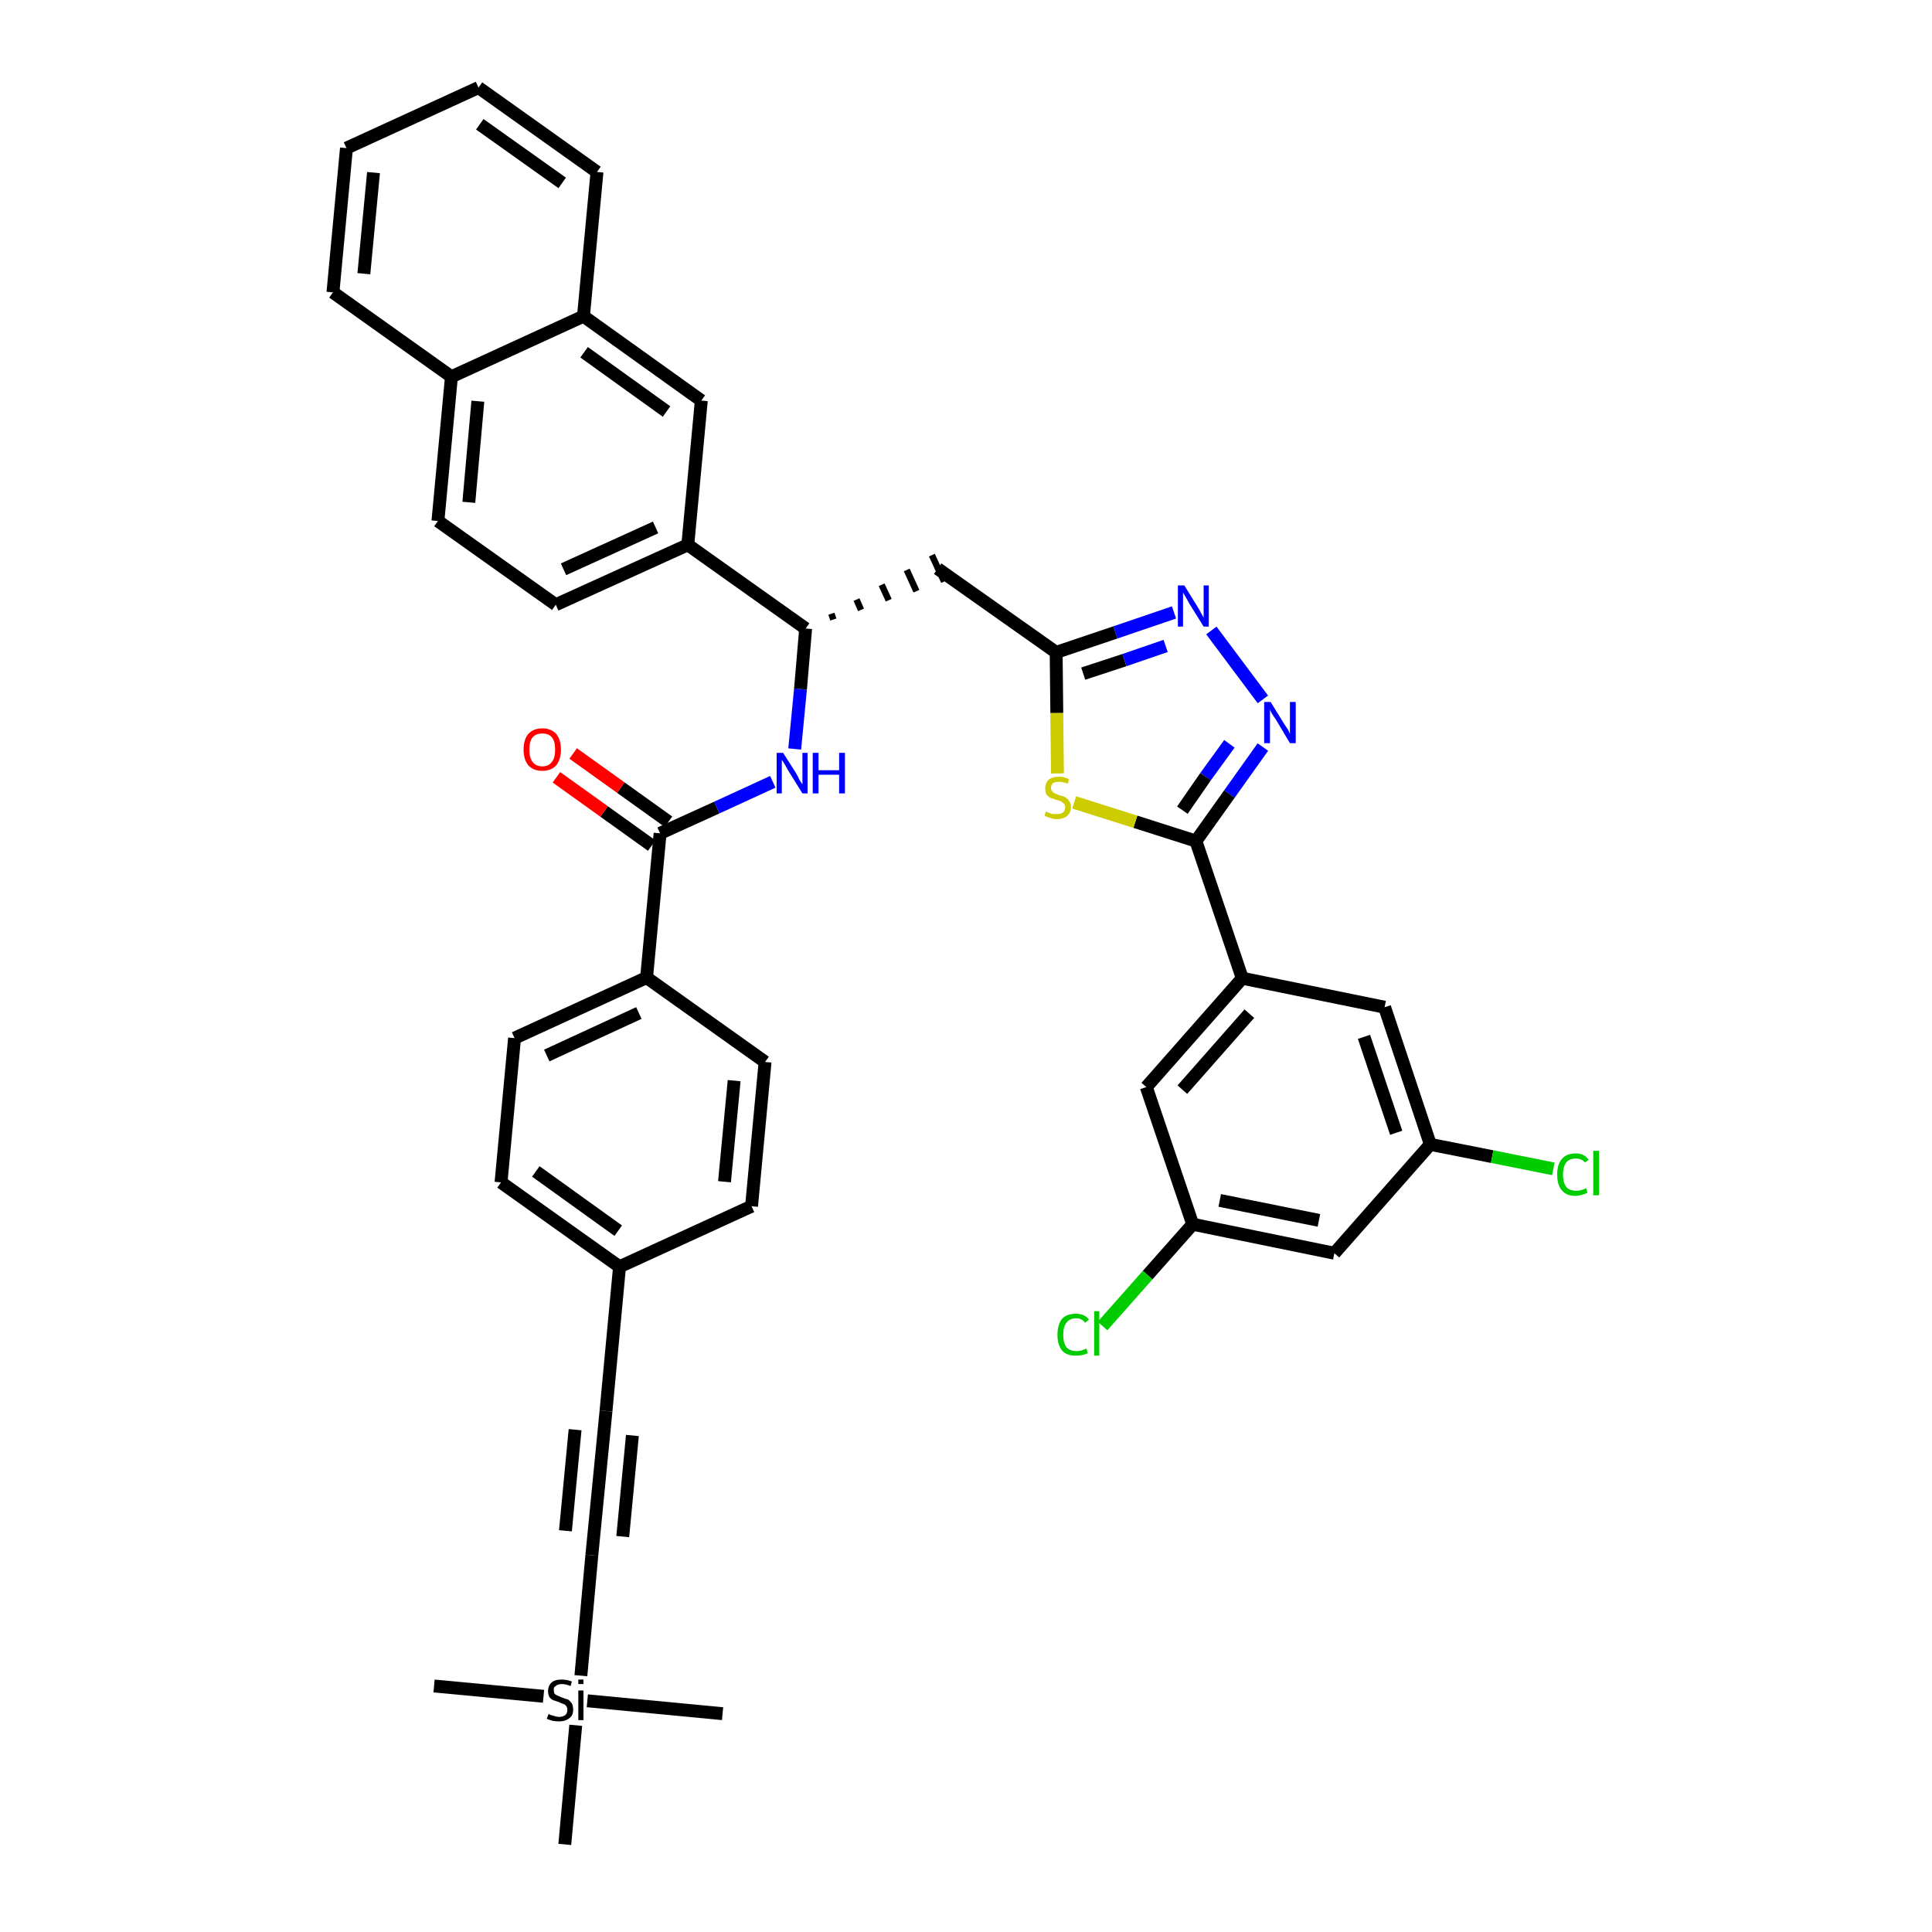 <?xml version='1.0' encoding='iso-8859-1'?>
<svg version='1.1' baseProfile='full'
              xmlns='http://www.w3.org/2000/svg'
                      xmlns:rdkit='http://www.rdkit.org/xml'
                      xmlns:xlink='http://www.w3.org/1999/xlink'
                  xml:space='preserve'
width='300px' height='300px' viewBox='0 0 300 300'>
<!-- END OF HEADER -->
<path class='bond-0 atom-0 atom-1' d='M 67.4,261.8 L 84.4,263.4' style='fill:none;fill-rule:evenodd;stroke:#000000;stroke-width:2.0px;stroke-linecap:butt;stroke-linejoin:miter;stroke-opacity:1' />
<path class='bond-1 atom-1 atom-2' d='M 91.2,264.1 L 112.2,266.1' style='fill:none;fill-rule:evenodd;stroke:#000000;stroke-width:2.0px;stroke-linecap:butt;stroke-linejoin:miter;stroke-opacity:1' />
<path class='bond-2 atom-1 atom-3' d='M 89.4,267.9 L 87.7,286.4' style='fill:none;fill-rule:evenodd;stroke:#000000;stroke-width:2.0px;stroke-linecap:butt;stroke-linejoin:miter;stroke-opacity:1' />
<path class='bond-3 atom-1 atom-4' d='M 90.2,260.2 L 91.9,241.5' style='fill:none;fill-rule:evenodd;stroke:#000000;stroke-width:2.0px;stroke-linecap:butt;stroke-linejoin:miter;stroke-opacity:1' />
<path class='bond-4 atom-4 atom-5' d='M 91.9,241.5 L 94.1,219.1' style='fill:none;fill-rule:evenodd;stroke:#000000;stroke-width:2.0px;stroke-linecap:butt;stroke-linejoin:miter;stroke-opacity:1' />
<path class='bond-4 atom-4 atom-5' d='M 96.7,238.6 L 98.2,222.9' style='fill:none;fill-rule:evenodd;stroke:#000000;stroke-width:2.0px;stroke-linecap:butt;stroke-linejoin:miter;stroke-opacity:1' />
<path class='bond-4 atom-4 atom-5' d='M 87.8,237.7 L 89.3,222.0' style='fill:none;fill-rule:evenodd;stroke:#000000;stroke-width:2.0px;stroke-linecap:butt;stroke-linejoin:miter;stroke-opacity:1' />
<path class='bond-5 atom-5 atom-6' d='M 94.1,219.1 L 96.2,196.7' style='fill:none;fill-rule:evenodd;stroke:#000000;stroke-width:2.0px;stroke-linecap:butt;stroke-linejoin:miter;stroke-opacity:1' />
<path class='bond-6 atom-6 atom-7' d='M 96.2,196.7 L 77.8,183.6' style='fill:none;fill-rule:evenodd;stroke:#000000;stroke-width:2.0px;stroke-linecap:butt;stroke-linejoin:miter;stroke-opacity:1' />
<path class='bond-6 atom-6 atom-7' d='M 96.0,191.1 L 83.2,181.9' style='fill:none;fill-rule:evenodd;stroke:#000000;stroke-width:2.0px;stroke-linecap:butt;stroke-linejoin:miter;stroke-opacity:1' />
<path class='bond-39 atom-39 atom-6' d='M 116.7,187.3 L 96.2,196.7' style='fill:none;fill-rule:evenodd;stroke:#000000;stroke-width:2.0px;stroke-linecap:butt;stroke-linejoin:miter;stroke-opacity:1' />
<path class='bond-7 atom-7 atom-8' d='M 77.8,183.6 L 79.9,161.2' style='fill:none;fill-rule:evenodd;stroke:#000000;stroke-width:2.0px;stroke-linecap:butt;stroke-linejoin:miter;stroke-opacity:1' />
<path class='bond-8 atom-8 atom-9' d='M 79.9,161.2 L 100.4,151.8' style='fill:none;fill-rule:evenodd;stroke:#000000;stroke-width:2.0px;stroke-linecap:butt;stroke-linejoin:miter;stroke-opacity:1' />
<path class='bond-8 atom-8 atom-9' d='M 84.9,163.9 L 99.2,157.3' style='fill:none;fill-rule:evenodd;stroke:#000000;stroke-width:2.0px;stroke-linecap:butt;stroke-linejoin:miter;stroke-opacity:1' />
<path class='bond-9 atom-9 atom-10' d='M 100.4,151.8 L 102.5,129.4' style='fill:none;fill-rule:evenodd;stroke:#000000;stroke-width:2.0px;stroke-linecap:butt;stroke-linejoin:miter;stroke-opacity:1' />
<path class='bond-37 atom-9 atom-38' d='M 100.4,151.8 L 118.8,164.9' style='fill:none;fill-rule:evenodd;stroke:#000000;stroke-width:2.0px;stroke-linecap:butt;stroke-linejoin:miter;stroke-opacity:1' />
<path class='bond-10 atom-10 atom-11' d='M 103.8,127.6 L 96.4,122.3' style='fill:none;fill-rule:evenodd;stroke:#000000;stroke-width:2.0px;stroke-linecap:butt;stroke-linejoin:miter;stroke-opacity:1' />
<path class='bond-10 atom-10 atom-11' d='M 96.4,122.3 L 89.0,117.0' style='fill:none;fill-rule:evenodd;stroke:#FF0000;stroke-width:2.0px;stroke-linecap:butt;stroke-linejoin:miter;stroke-opacity:1' />
<path class='bond-10 atom-10 atom-11' d='M 101.2,131.3 L 93.8,126.0' style='fill:none;fill-rule:evenodd;stroke:#000000;stroke-width:2.0px;stroke-linecap:butt;stroke-linejoin:miter;stroke-opacity:1' />
<path class='bond-10 atom-10 atom-11' d='M 93.8,126.0 L 86.4,120.7' style='fill:none;fill-rule:evenodd;stroke:#FF0000;stroke-width:2.0px;stroke-linecap:butt;stroke-linejoin:miter;stroke-opacity:1' />
<path class='bond-11 atom-10 atom-12' d='M 102.5,129.4 L 111.3,125.4' style='fill:none;fill-rule:evenodd;stroke:#000000;stroke-width:2.0px;stroke-linecap:butt;stroke-linejoin:miter;stroke-opacity:1' />
<path class='bond-11 atom-10 atom-12' d='M 111.3,125.4 L 120.0,121.4' style='fill:none;fill-rule:evenodd;stroke:#0000FF;stroke-width:2.0px;stroke-linecap:butt;stroke-linejoin:miter;stroke-opacity:1' />
<path class='bond-12 atom-12 atom-13' d='M 123.4,116.3 L 124.3,107.0' style='fill:none;fill-rule:evenodd;stroke:#0000FF;stroke-width:2.0px;stroke-linecap:butt;stroke-linejoin:miter;stroke-opacity:1' />
<path class='bond-12 atom-12 atom-13' d='M 124.3,107.0 L 125.1,97.6' style='fill:none;fill-rule:evenodd;stroke:#000000;stroke-width:2.0px;stroke-linecap:butt;stroke-linejoin:miter;stroke-opacity:1' />
<path class='bond-13 atom-13 atom-14' d='M 129.4,96.2 L 129.1,95.3' style='fill:none;fill-rule:evenodd;stroke:#000000;stroke-width:1.0px;stroke-linecap:butt;stroke-linejoin:miter;stroke-opacity:1' />
<path class='bond-13 atom-13 atom-14' d='M 133.7,94.7 L 133.0,93.1' style='fill:none;fill-rule:evenodd;stroke:#000000;stroke-width:1.0px;stroke-linecap:butt;stroke-linejoin:miter;stroke-opacity:1' />
<path class='bond-13 atom-13 atom-14' d='M 138.0,93.2 L 136.9,90.8' style='fill:none;fill-rule:evenodd;stroke:#000000;stroke-width:1.0px;stroke-linecap:butt;stroke-linejoin:miter;stroke-opacity:1' />
<path class='bond-13 atom-13 atom-14' d='M 142.3,91.8 L 140.8,88.5' style='fill:none;fill-rule:evenodd;stroke:#000000;stroke-width:1.0px;stroke-linecap:butt;stroke-linejoin:miter;stroke-opacity:1' />
<path class='bond-13 atom-13 atom-14' d='M 146.6,90.3 L 144.7,86.2' style='fill:none;fill-rule:evenodd;stroke:#000000;stroke-width:1.0px;stroke-linecap:butt;stroke-linejoin:miter;stroke-opacity:1' />
<path class='bond-27 atom-13 atom-28' d='M 125.1,97.6 L 106.8,84.6' style='fill:none;fill-rule:evenodd;stroke:#000000;stroke-width:2.0px;stroke-linecap:butt;stroke-linejoin:miter;stroke-opacity:1' />
<path class='bond-14 atom-14 atom-15' d='M 145.6,88.3 L 164.0,101.3' style='fill:none;fill-rule:evenodd;stroke:#000000;stroke-width:2.0px;stroke-linecap:butt;stroke-linejoin:miter;stroke-opacity:1' />
<path class='bond-15 atom-15 atom-16' d='M 164.0,101.3 L 173.2,98.2' style='fill:none;fill-rule:evenodd;stroke:#000000;stroke-width:2.0px;stroke-linecap:butt;stroke-linejoin:miter;stroke-opacity:1' />
<path class='bond-15 atom-15 atom-16' d='M 173.2,98.2 L 182.3,95.1' style='fill:none;fill-rule:evenodd;stroke:#0000FF;stroke-width:2.0px;stroke-linecap:butt;stroke-linejoin:miter;stroke-opacity:1' />
<path class='bond-15 atom-15 atom-16' d='M 168.2,104.6 L 174.6,102.5' style='fill:none;fill-rule:evenodd;stroke:#000000;stroke-width:2.0px;stroke-linecap:butt;stroke-linejoin:miter;stroke-opacity:1' />
<path class='bond-15 atom-15 atom-16' d='M 174.6,102.5 L 181.0,100.3' style='fill:none;fill-rule:evenodd;stroke:#0000FF;stroke-width:2.0px;stroke-linecap:butt;stroke-linejoin:miter;stroke-opacity:1' />
<path class='bond-40 atom-27 atom-15' d='M 164.2,120.1 L 164.1,110.7' style='fill:none;fill-rule:evenodd;stroke:#CCCC00;stroke-width:2.0px;stroke-linecap:butt;stroke-linejoin:miter;stroke-opacity:1' />
<path class='bond-40 atom-27 atom-15' d='M 164.1,110.7 L 164.0,101.3' style='fill:none;fill-rule:evenodd;stroke:#000000;stroke-width:2.0px;stroke-linecap:butt;stroke-linejoin:miter;stroke-opacity:1' />
<path class='bond-16 atom-16 atom-17' d='M 188.1,97.9 L 196.1,108.6' style='fill:none;fill-rule:evenodd;stroke:#0000FF;stroke-width:2.0px;stroke-linecap:butt;stroke-linejoin:miter;stroke-opacity:1' />
<path class='bond-17 atom-17 atom-18' d='M 196.1,116.0 L 190.9,123.3' style='fill:none;fill-rule:evenodd;stroke:#0000FF;stroke-width:2.0px;stroke-linecap:butt;stroke-linejoin:miter;stroke-opacity:1' />
<path class='bond-17 atom-17 atom-18' d='M 190.9,123.3 L 185.7,130.6' style='fill:none;fill-rule:evenodd;stroke:#000000;stroke-width:2.0px;stroke-linecap:butt;stroke-linejoin:miter;stroke-opacity:1' />
<path class='bond-17 atom-17 atom-18' d='M 190.9,115.5 L 187.2,120.6' style='fill:none;fill-rule:evenodd;stroke:#0000FF;stroke-width:2.0px;stroke-linecap:butt;stroke-linejoin:miter;stroke-opacity:1' />
<path class='bond-17 atom-17 atom-18' d='M 187.2,120.6 L 183.6,125.8' style='fill:none;fill-rule:evenodd;stroke:#000000;stroke-width:2.0px;stroke-linecap:butt;stroke-linejoin:miter;stroke-opacity:1' />
<path class='bond-18 atom-18 atom-19' d='M 185.7,130.6 L 192.9,151.9' style='fill:none;fill-rule:evenodd;stroke:#000000;stroke-width:2.0px;stroke-linecap:butt;stroke-linejoin:miter;stroke-opacity:1' />
<path class='bond-26 atom-18 atom-27' d='M 185.7,130.6 L 176.3,127.6' style='fill:none;fill-rule:evenodd;stroke:#000000;stroke-width:2.0px;stroke-linecap:butt;stroke-linejoin:miter;stroke-opacity:1' />
<path class='bond-26 atom-18 atom-27' d='M 176.3,127.6 L 166.8,124.6' style='fill:none;fill-rule:evenodd;stroke:#CCCC00;stroke-width:2.0px;stroke-linecap:butt;stroke-linejoin:miter;stroke-opacity:1' />
<path class='bond-19 atom-19 atom-20' d='M 192.9,151.9 L 178.0,168.8' style='fill:none;fill-rule:evenodd;stroke:#000000;stroke-width:2.0px;stroke-linecap:butt;stroke-linejoin:miter;stroke-opacity:1' />
<path class='bond-19 atom-19 atom-20' d='M 194.0,157.4 L 183.6,169.2' style='fill:none;fill-rule:evenodd;stroke:#000000;stroke-width:2.0px;stroke-linecap:butt;stroke-linejoin:miter;stroke-opacity:1' />
<path class='bond-42 atom-26 atom-19' d='M 215.0,156.4 L 192.9,151.9' style='fill:none;fill-rule:evenodd;stroke:#000000;stroke-width:2.0px;stroke-linecap:butt;stroke-linejoin:miter;stroke-opacity:1' />
<path class='bond-20 atom-20 atom-21' d='M 178.0,168.8 L 185.2,190.1' style='fill:none;fill-rule:evenodd;stroke:#000000;stroke-width:2.0px;stroke-linecap:butt;stroke-linejoin:miter;stroke-opacity:1' />
<path class='bond-21 atom-21 atom-22' d='M 185.2,190.1 L 178.2,198.0' style='fill:none;fill-rule:evenodd;stroke:#000000;stroke-width:2.0px;stroke-linecap:butt;stroke-linejoin:miter;stroke-opacity:1' />
<path class='bond-21 atom-21 atom-22' d='M 178.2,198.0 L 171.2,205.9' style='fill:none;fill-rule:evenodd;stroke:#00CC00;stroke-width:2.0px;stroke-linecap:butt;stroke-linejoin:miter;stroke-opacity:1' />
<path class='bond-22 atom-21 atom-23' d='M 185.2,190.1 L 207.2,194.6' style='fill:none;fill-rule:evenodd;stroke:#000000;stroke-width:2.0px;stroke-linecap:butt;stroke-linejoin:miter;stroke-opacity:1' />
<path class='bond-22 atom-21 atom-23' d='M 189.4,186.4 L 204.8,189.5' style='fill:none;fill-rule:evenodd;stroke:#000000;stroke-width:2.0px;stroke-linecap:butt;stroke-linejoin:miter;stroke-opacity:1' />
<path class='bond-23 atom-23 atom-24' d='M 207.2,194.6 L 222.1,177.7' style='fill:none;fill-rule:evenodd;stroke:#000000;stroke-width:2.0px;stroke-linecap:butt;stroke-linejoin:miter;stroke-opacity:1' />
<path class='bond-24 atom-24 atom-25' d='M 222.1,177.7 L 231.7,179.6' style='fill:none;fill-rule:evenodd;stroke:#000000;stroke-width:2.0px;stroke-linecap:butt;stroke-linejoin:miter;stroke-opacity:1' />
<path class='bond-24 atom-24 atom-25' d='M 231.7,179.6 L 241.2,181.5' style='fill:none;fill-rule:evenodd;stroke:#00CC00;stroke-width:2.0px;stroke-linecap:butt;stroke-linejoin:miter;stroke-opacity:1' />
<path class='bond-25 atom-24 atom-26' d='M 222.1,177.7 L 215.0,156.4' style='fill:none;fill-rule:evenodd;stroke:#000000;stroke-width:2.0px;stroke-linecap:butt;stroke-linejoin:miter;stroke-opacity:1' />
<path class='bond-25 atom-24 atom-26' d='M 216.8,175.9 L 211.8,161.0' style='fill:none;fill-rule:evenodd;stroke:#000000;stroke-width:2.0px;stroke-linecap:butt;stroke-linejoin:miter;stroke-opacity:1' />
<path class='bond-28 atom-28 atom-29' d='M 106.8,84.6 L 86.3,93.9' style='fill:none;fill-rule:evenodd;stroke:#000000;stroke-width:2.0px;stroke-linecap:butt;stroke-linejoin:miter;stroke-opacity:1' />
<path class='bond-28 atom-28 atom-29' d='M 101.8,81.9 L 87.5,88.4' style='fill:none;fill-rule:evenodd;stroke:#000000;stroke-width:2.0px;stroke-linecap:butt;stroke-linejoin:miter;stroke-opacity:1' />
<path class='bond-41 atom-37 atom-28' d='M 108.9,62.2 L 106.8,84.6' style='fill:none;fill-rule:evenodd;stroke:#000000;stroke-width:2.0px;stroke-linecap:butt;stroke-linejoin:miter;stroke-opacity:1' />
<path class='bond-29 atom-29 atom-30' d='M 86.3,93.9 L 68.0,80.9' style='fill:none;fill-rule:evenodd;stroke:#000000;stroke-width:2.0px;stroke-linecap:butt;stroke-linejoin:miter;stroke-opacity:1' />
<path class='bond-30 atom-30 atom-31' d='M 68.0,80.9 L 70.1,58.5' style='fill:none;fill-rule:evenodd;stroke:#000000;stroke-width:2.0px;stroke-linecap:butt;stroke-linejoin:miter;stroke-opacity:1' />
<path class='bond-30 atom-30 atom-31' d='M 72.8,78.0 L 74.2,62.3' style='fill:none;fill-rule:evenodd;stroke:#000000;stroke-width:2.0px;stroke-linecap:butt;stroke-linejoin:miter;stroke-opacity:1' />
<path class='bond-31 atom-31 atom-32' d='M 70.1,58.5 L 51.7,45.4' style='fill:none;fill-rule:evenodd;stroke:#000000;stroke-width:2.0px;stroke-linecap:butt;stroke-linejoin:miter;stroke-opacity:1' />
<path class='bond-43 atom-36 atom-31' d='M 90.6,49.1 L 70.1,58.5' style='fill:none;fill-rule:evenodd;stroke:#000000;stroke-width:2.0px;stroke-linecap:butt;stroke-linejoin:miter;stroke-opacity:1' />
<path class='bond-32 atom-32 atom-33' d='M 51.7,45.4 L 53.8,23.0' style='fill:none;fill-rule:evenodd;stroke:#000000;stroke-width:2.0px;stroke-linecap:butt;stroke-linejoin:miter;stroke-opacity:1' />
<path class='bond-32 atom-32 atom-33' d='M 56.5,42.5 L 58.0,26.8' style='fill:none;fill-rule:evenodd;stroke:#000000;stroke-width:2.0px;stroke-linecap:butt;stroke-linejoin:miter;stroke-opacity:1' />
<path class='bond-33 atom-33 atom-34' d='M 53.8,23.0 L 74.3,13.6' style='fill:none;fill-rule:evenodd;stroke:#000000;stroke-width:2.0px;stroke-linecap:butt;stroke-linejoin:miter;stroke-opacity:1' />
<path class='bond-34 atom-34 atom-35' d='M 74.3,13.6 L 92.7,26.7' style='fill:none;fill-rule:evenodd;stroke:#000000;stroke-width:2.0px;stroke-linecap:butt;stroke-linejoin:miter;stroke-opacity:1' />
<path class='bond-34 atom-34 atom-35' d='M 74.5,19.3 L 87.3,28.4' style='fill:none;fill-rule:evenodd;stroke:#000000;stroke-width:2.0px;stroke-linecap:butt;stroke-linejoin:miter;stroke-opacity:1' />
<path class='bond-35 atom-35 atom-36' d='M 92.7,26.7 L 90.6,49.1' style='fill:none;fill-rule:evenodd;stroke:#000000;stroke-width:2.0px;stroke-linecap:butt;stroke-linejoin:miter;stroke-opacity:1' />
<path class='bond-36 atom-36 atom-37' d='M 90.6,49.1 L 108.9,62.2' style='fill:none;fill-rule:evenodd;stroke:#000000;stroke-width:2.0px;stroke-linecap:butt;stroke-linejoin:miter;stroke-opacity:1' />
<path class='bond-36 atom-36 atom-37' d='M 90.7,54.7 L 103.5,63.9' style='fill:none;fill-rule:evenodd;stroke:#000000;stroke-width:2.0px;stroke-linecap:butt;stroke-linejoin:miter;stroke-opacity:1' />
<path class='bond-38 atom-38 atom-39' d='M 118.8,164.9 L 116.7,187.3' style='fill:none;fill-rule:evenodd;stroke:#000000;stroke-width:2.0px;stroke-linecap:butt;stroke-linejoin:miter;stroke-opacity:1' />
<path class='bond-38 atom-38 atom-39' d='M 114.0,167.8 L 112.5,183.5' style='fill:none;fill-rule:evenodd;stroke:#000000;stroke-width:2.0px;stroke-linecap:butt;stroke-linejoin:miter;stroke-opacity:1' />
<path  class='atom-1' d='M 85.2 266.1
Q 85.2 266.2, 85.5 266.3
Q 85.8 266.4, 86.2 266.5
Q 86.5 266.6, 86.8 266.6
Q 87.4 266.6, 87.8 266.3
Q 88.1 266.0, 88.1 265.5
Q 88.1 265.1, 87.9 264.9
Q 87.8 264.7, 87.5 264.6
Q 87.2 264.5, 86.8 264.3
Q 86.2 264.1, 85.9 264.0
Q 85.5 263.8, 85.3 263.5
Q 85.1 263.1, 85.1 262.6
Q 85.1 261.8, 85.6 261.3
Q 86.1 260.8, 87.2 260.8
Q 88.0 260.8, 88.8 261.1
L 88.6 261.8
Q 87.8 261.5, 87.3 261.5
Q 86.6 261.5, 86.3 261.8
Q 85.9 262.0, 86.0 262.5
Q 86.0 262.8, 86.1 263.0
Q 86.3 263.2, 86.6 263.3
Q 86.8 263.4, 87.3 263.6
Q 87.8 263.8, 88.2 263.9
Q 88.5 264.1, 88.8 264.5
Q 89.0 264.9, 89.0 265.5
Q 89.0 266.4, 88.4 266.8
Q 87.8 267.3, 86.8 267.3
Q 86.3 267.3, 85.8 267.2
Q 85.4 267.1, 84.9 266.9
L 85.2 266.1
' fill='#000000'/>
<path  class='atom-1' d='M 89.8 260.8
L 90.6 260.8
L 90.6 261.5
L 89.8 261.5
L 89.8 260.8
M 89.8 262.5
L 90.6 262.5
L 90.6 267.1
L 89.8 267.1
L 89.8 262.5
' fill='#000000'/>
<path  class='atom-11' d='M 81.3 116.4
Q 81.3 114.9, 82.0 114.0
Q 82.8 113.1, 84.2 113.1
Q 85.6 113.1, 86.4 114.0
Q 87.1 114.9, 87.1 116.4
Q 87.1 117.9, 86.4 118.8
Q 85.6 119.7, 84.2 119.7
Q 82.8 119.7, 82.0 118.8
Q 81.3 117.9, 81.3 116.4
M 84.2 119.0
Q 85.2 119.0, 85.7 118.3
Q 86.2 117.7, 86.2 116.4
Q 86.2 115.1, 85.7 114.5
Q 85.2 113.9, 84.2 113.9
Q 83.2 113.9, 82.7 114.5
Q 82.2 115.1, 82.2 116.4
Q 82.2 117.7, 82.7 118.3
Q 83.2 119.0, 84.2 119.0
' fill='#FF0000'/>
<path  class='atom-12' d='M 121.6 116.9
L 123.7 120.2
Q 123.9 120.6, 124.2 121.2
Q 124.6 121.8, 124.6 121.8
L 124.6 116.9
L 125.4 116.9
L 125.4 123.2
L 124.6 123.2
L 122.3 119.5
Q 122.1 119.1, 121.8 118.6
Q 121.5 118.1, 121.4 118.0
L 121.4 123.2
L 120.6 123.2
L 120.6 116.9
L 121.6 116.9
' fill='#0000FF'/>
<path  class='atom-12' d='M 126.2 116.9
L 127.1 116.9
L 127.1 119.6
L 130.3 119.6
L 130.3 116.9
L 131.2 116.9
L 131.2 123.2
L 130.3 123.2
L 130.3 120.3
L 127.1 120.3
L 127.1 123.2
L 126.2 123.2
L 126.2 116.9
' fill='#0000FF'/>
<path  class='atom-16' d='M 183.9 90.9
L 186.0 94.3
Q 186.2 94.6, 186.5 95.2
Q 186.9 95.9, 186.9 95.9
L 186.9 90.9
L 187.7 90.9
L 187.7 97.3
L 186.9 97.3
L 184.6 93.6
Q 184.4 93.2, 184.1 92.7
Q 183.8 92.2, 183.7 92.0
L 183.7 97.3
L 182.9 97.3
L 182.9 90.9
L 183.9 90.9
' fill='#0000FF'/>
<path  class='atom-17' d='M 197.3 109.0
L 199.4 112.4
Q 199.6 112.7, 200.0 113.3
Q 200.3 113.9, 200.3 114.0
L 200.3 109.0
L 201.2 109.0
L 201.2 115.4
L 200.3 115.4
L 198.1 111.7
Q 197.8 111.3, 197.5 110.8
Q 197.2 110.3, 197.2 110.1
L 197.2 115.4
L 196.3 115.4
L 196.3 109.0
L 197.3 109.0
' fill='#0000FF'/>
<path  class='atom-22' d='M 164.2 207.3
Q 164.2 205.7, 164.9 204.8
Q 165.6 204.0, 167.1 204.0
Q 168.4 204.0, 169.1 204.9
L 168.5 205.4
Q 168.0 204.7, 167.1 204.7
Q 166.1 204.7, 165.6 205.4
Q 165.1 206.0, 165.1 207.3
Q 165.1 208.5, 165.6 209.2
Q 166.1 209.8, 167.2 209.8
Q 167.9 209.8, 168.7 209.4
L 168.9 210.1
Q 168.6 210.3, 168.1 210.4
Q 167.6 210.5, 167.0 210.5
Q 165.6 210.5, 164.9 209.7
Q 164.2 208.8, 164.2 207.3
' fill='#00CC00'/>
<path  class='atom-22' d='M 169.9 203.6
L 170.7 203.6
L 170.7 210.5
L 169.9 210.5
L 169.9 203.6
' fill='#00CC00'/>
<path  class='atom-25' d='M 241.8 182.4
Q 241.8 180.8, 242.5 180.0
Q 243.2 179.1, 244.7 179.1
Q 246.0 179.1, 246.7 180.1
L 246.1 180.5
Q 245.6 179.9, 244.7 179.9
Q 243.7 179.9, 243.2 180.5
Q 242.7 181.2, 242.7 182.4
Q 242.7 183.6, 243.2 184.3
Q 243.7 184.9, 244.8 184.9
Q 245.5 184.9, 246.3 184.5
L 246.5 185.2
Q 246.2 185.4, 245.7 185.5
Q 245.2 185.7, 244.6 185.7
Q 243.2 185.7, 242.5 184.8
Q 241.8 184.0, 241.8 182.4
' fill='#00CC00'/>
<path  class='atom-25' d='M 247.4 178.7
L 248.3 178.7
L 248.3 185.6
L 247.4 185.6
L 247.4 178.7
' fill='#00CC00'/>
<path  class='atom-27' d='M 162.4 126.0
Q 162.5 126.0, 162.8 126.2
Q 163.1 126.3, 163.4 126.4
Q 163.7 126.4, 164.1 126.4
Q 164.7 126.4, 165.0 126.2
Q 165.4 125.9, 165.4 125.3
Q 165.4 125.0, 165.2 124.8
Q 165.0 124.6, 164.7 124.4
Q 164.5 124.3, 164.0 124.2
Q 163.5 124.0, 163.1 123.9
Q 162.8 123.7, 162.5 123.4
Q 162.3 123.0, 162.3 122.4
Q 162.3 121.6, 162.8 121.1
Q 163.4 120.6, 164.5 120.6
Q 165.2 120.6, 166.0 121.0
L 165.8 121.7
Q 165.1 121.4, 164.5 121.4
Q 163.9 121.4, 163.5 121.6
Q 163.2 121.9, 163.2 122.3
Q 163.2 122.7, 163.4 122.9
Q 163.6 123.1, 163.8 123.2
Q 164.1 123.3, 164.5 123.5
Q 165.1 123.6, 165.4 123.8
Q 165.8 124.0, 166.0 124.4
Q 166.3 124.7, 166.3 125.3
Q 166.3 126.2, 165.7 126.7
Q 165.1 127.2, 164.1 127.2
Q 163.5 127.2, 163.1 127.0
Q 162.7 126.9, 162.2 126.7
L 162.4 126.0
' fill='#CCCC00'/>
</svg>
